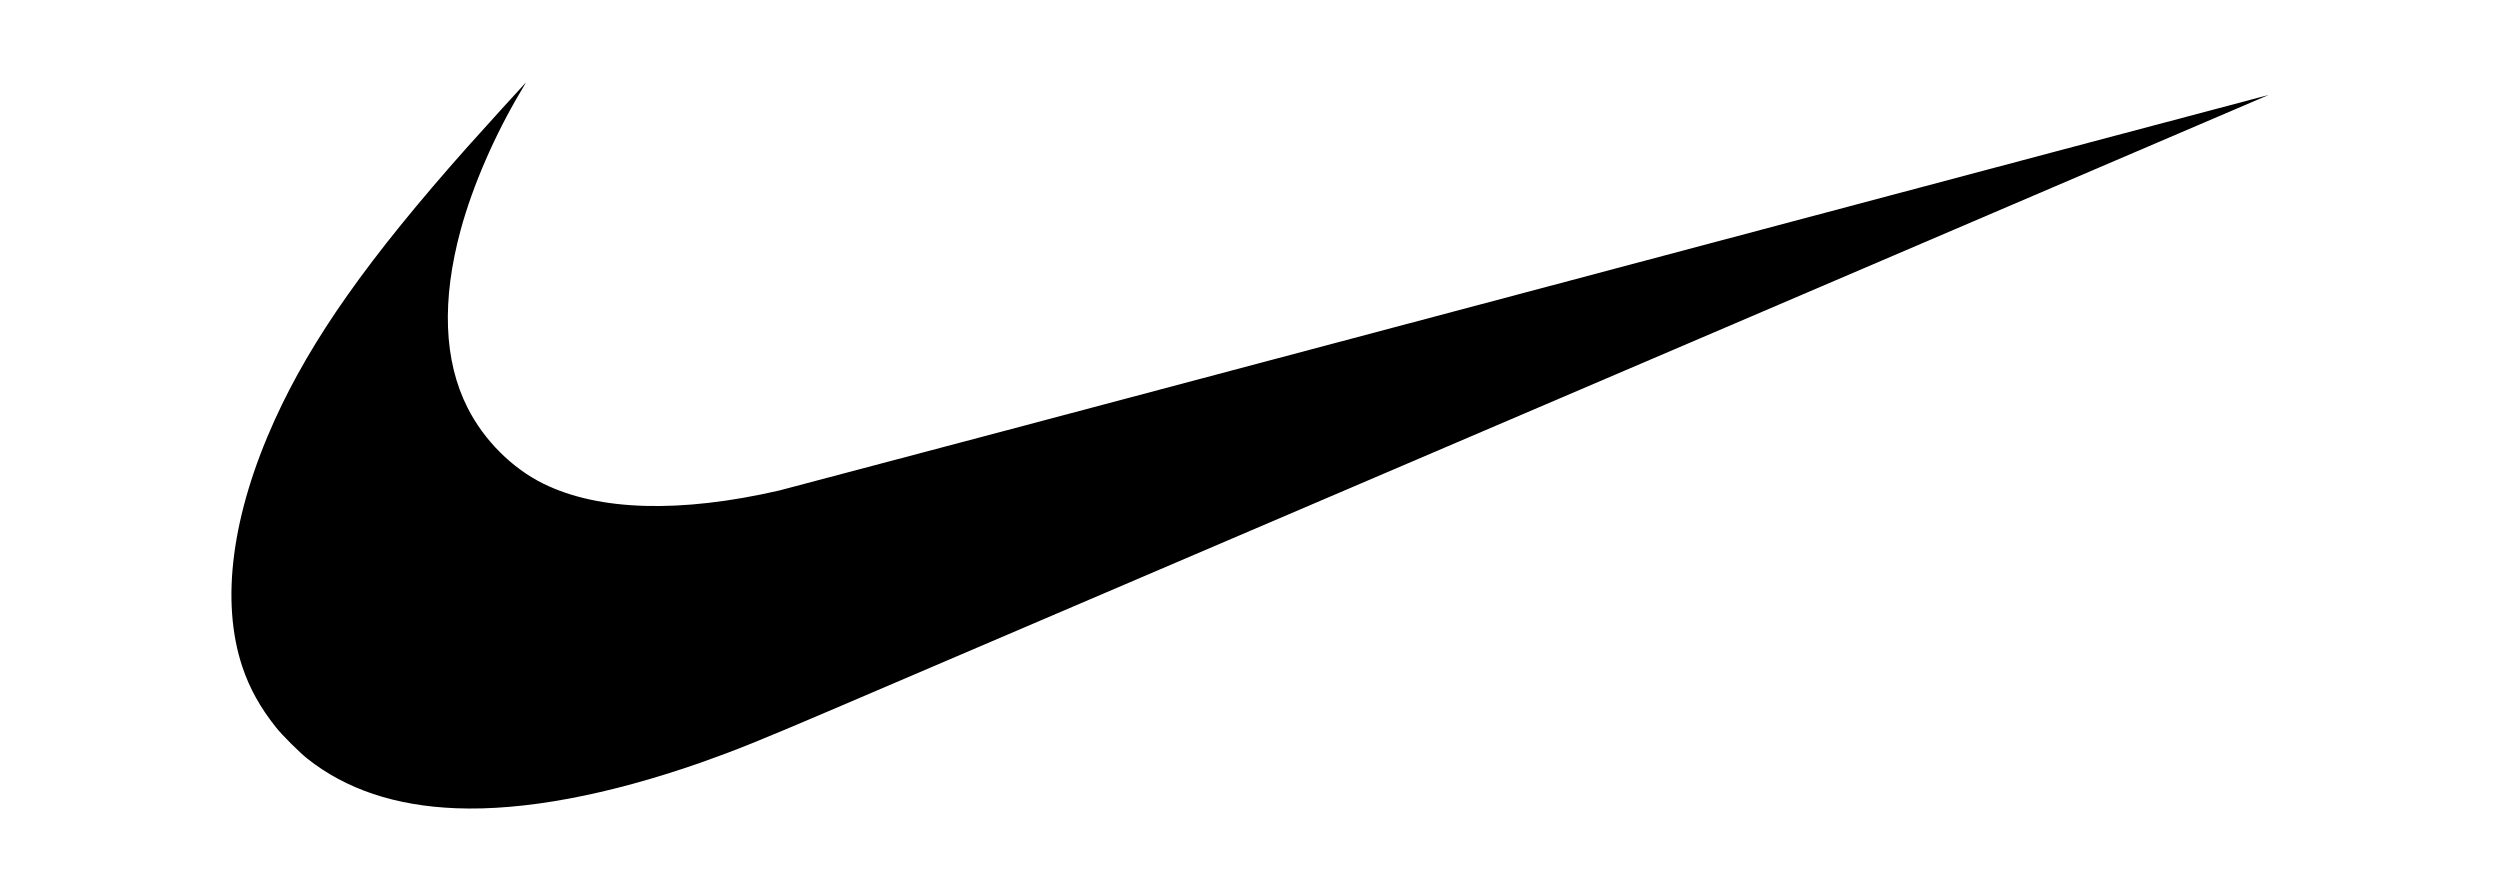<?xml version="1.0" encoding="utf-8"?>
<!-- Generator: Adobe Illustrator 26.5.0, SVG Export Plug-In . SVG Version: 6.00 Build 0)  -->
<svg version="1.1" id="Capa_1" xmlns="http://www.w3.org/2000/svg" xmlns:xlink="http://www.w3.org/1999/xlink" x="0px" y="0px"
	 viewBox="0 0 2000 712.8" style="enable-background:new 0 0 2000 712.8;" xml:space="preserve">
<g id="Nike">
	<path d="M364.9,646.6c-48.6-1.9-88.3-15.2-119.3-39.9c-5.9-4.7-20.1-18.8-24.8-24.8c-12.6-15.8-21.2-31.3-26.9-48.4
		c-17.6-52.6-8.5-121.7,25.9-197.6C249.3,271,294.7,206.7,374,117.5c11.7-13.1,46.5-51.5,46.7-51.5c0.1,0-1.8,3.3-4.2,7.3
		c-20.6,34.5-38.3,75.2-47.9,110.4c-15.4,56.5-13.6,105,5.5,142.6c13.1,25.9,35.6,48.4,60.9,60.8c44.3,21.7,109.2,23.5,188.4,5.3
		c5.5-1.3,275.7-73,600.6-159.4c324.9-86.4,590.7-157.1,590.8-157c0.1,0.1-754.8,323.1-1146.7,490.7
		c-62.1,26.5-78.7,33.2-107.8,43.5C485.8,636.2,418.9,648.7,364.9,646.6L364.9,646.6z"/>
</g>
</svg>
